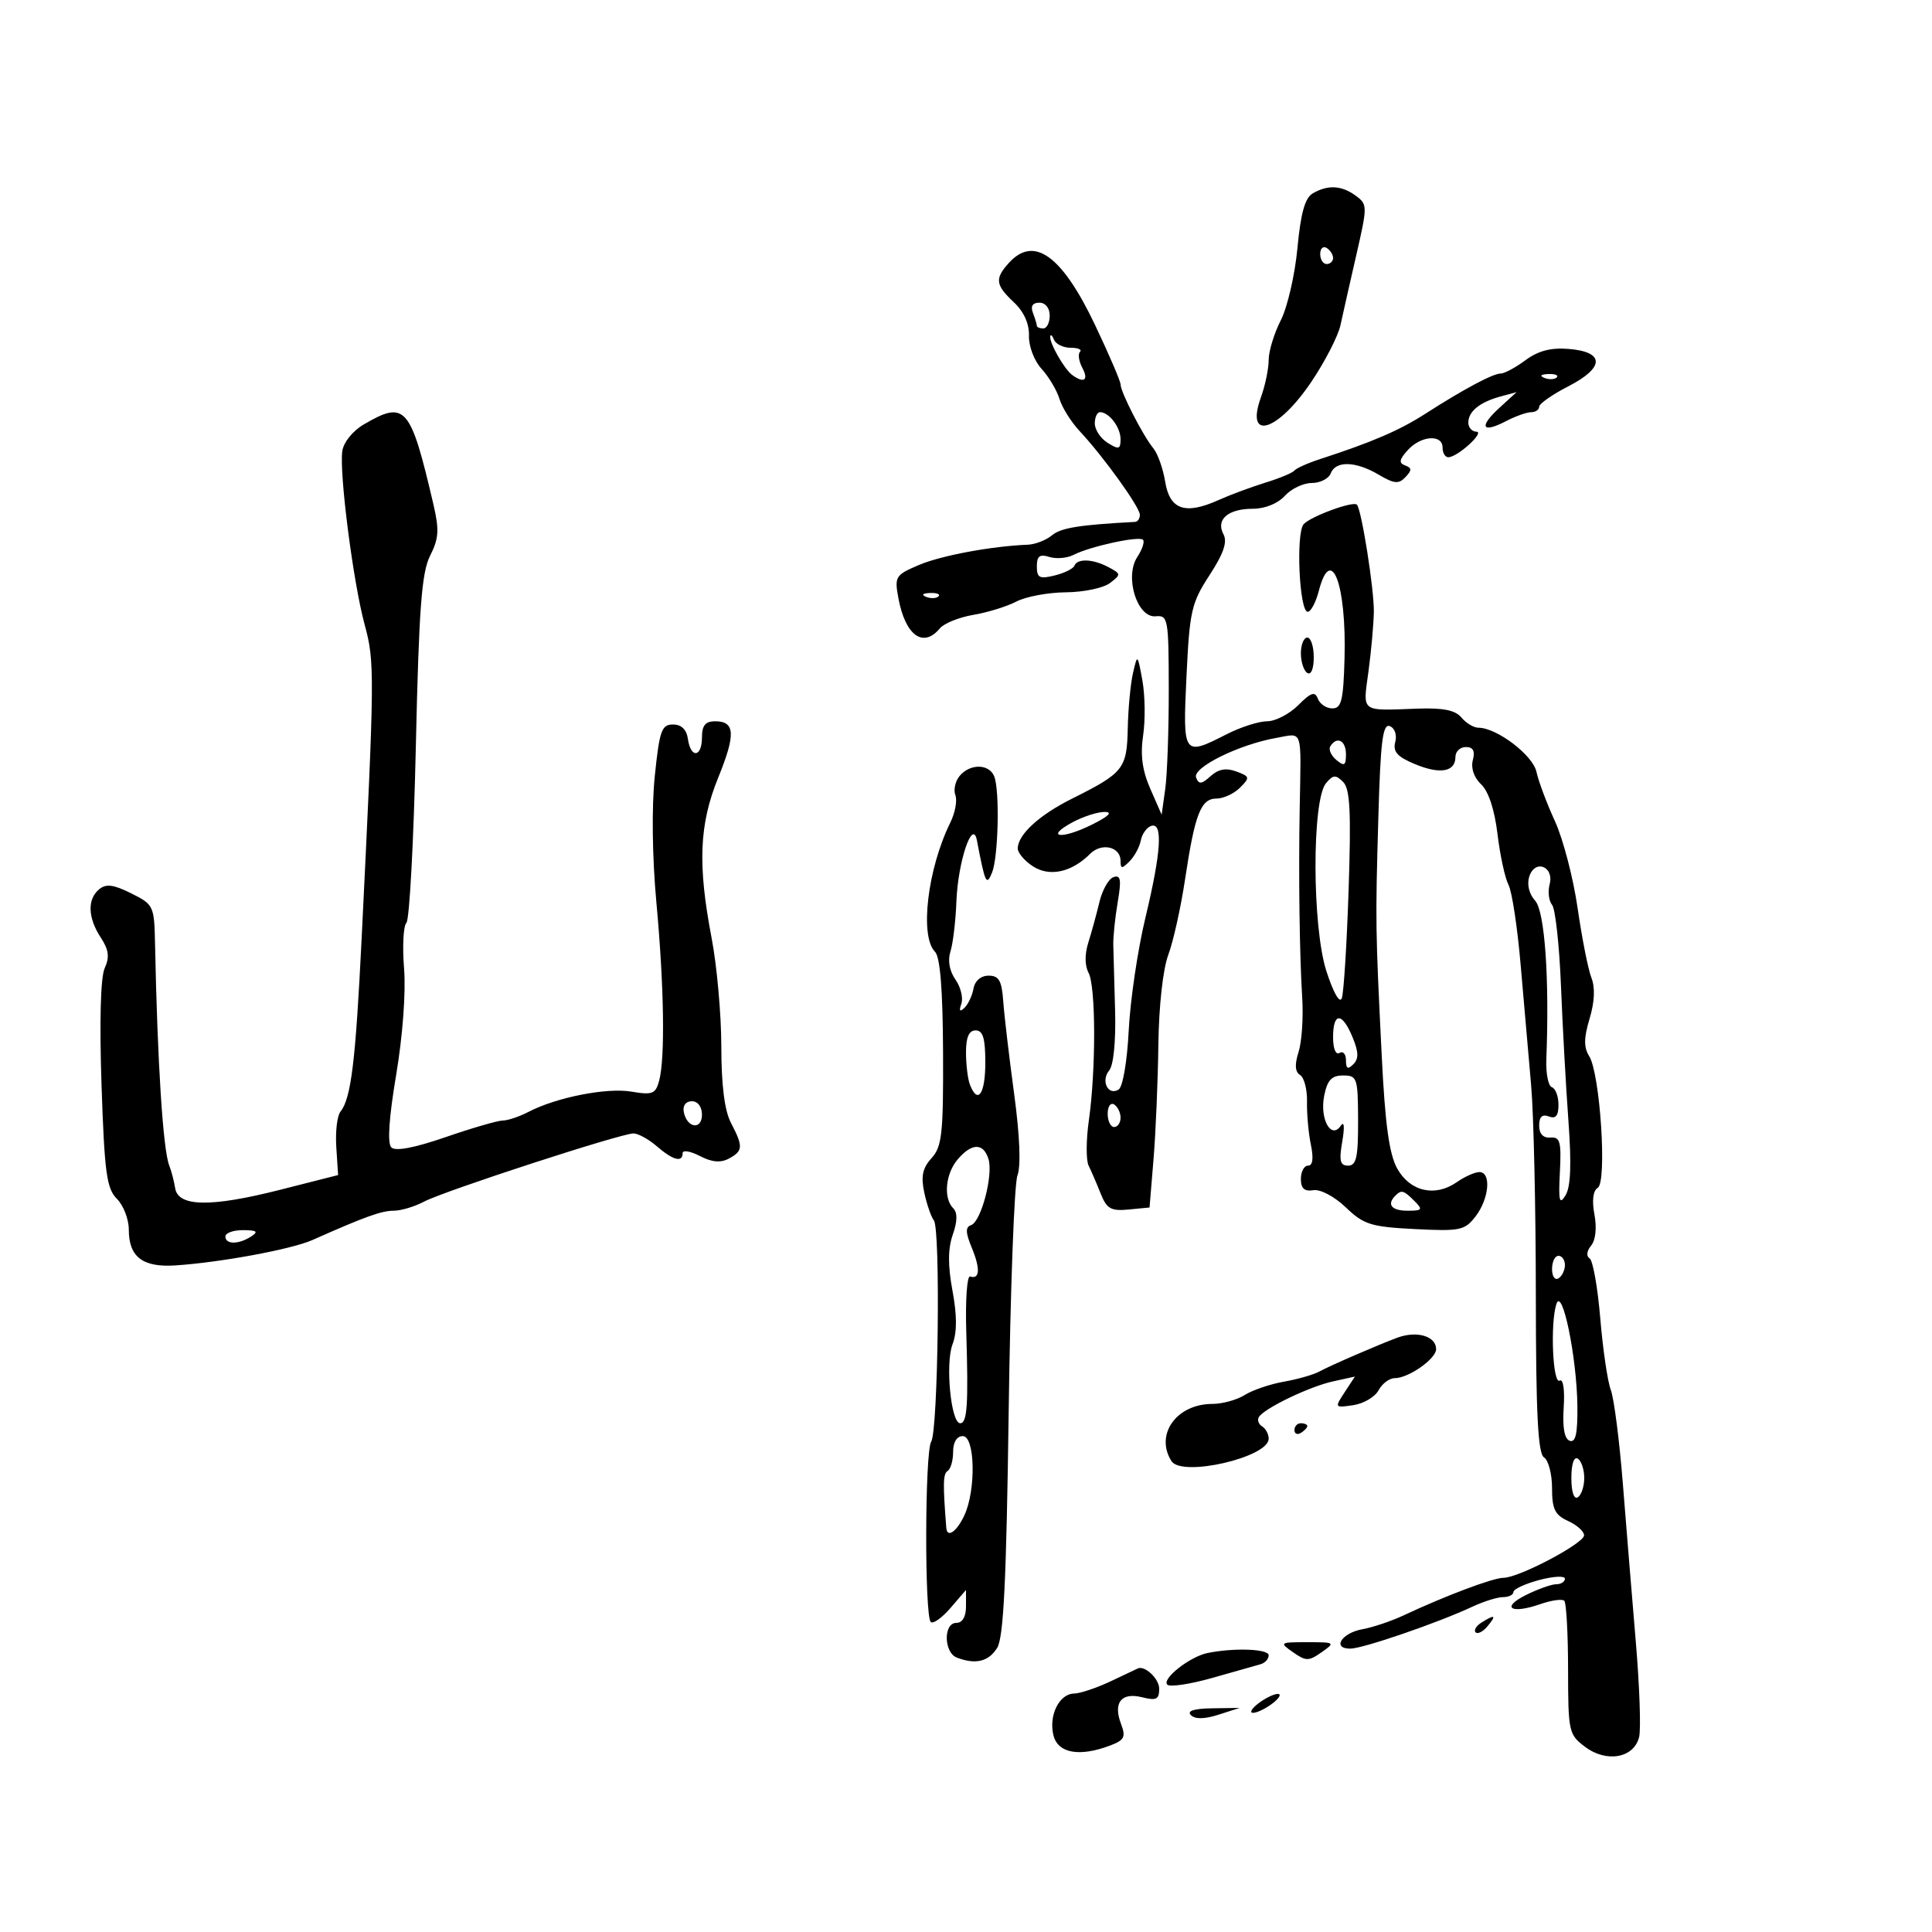 <svg xmlns="http://www.w3.org/2000/svg" width="300" height="300" viewBox="0 0 300 300" version="1.1">
	<path d="M 203.835 30.032 C 202.634 30.734, 201.974 33.098, 201.465 38.525 C 201.078 42.662, 199.915 47.706, 198.880 49.735 C 197.846 51.763, 197 54.533, 197 55.890 C 197 57.248, 196.464 59.841, 195.808 61.654 C 193.281 68.643, 198.442 67.037, 203.683 59.204 C 205.783 56.067, 207.791 52.150, 208.147 50.500 C 208.503 48.850, 209.606 43.960, 210.598 39.634 C 212.357 31.963, 212.355 31.733, 210.510 30.384 C 208.312 28.776, 206.180 28.664, 203.835 30.032 M 205 39.441 C 205 40.298, 205.450 41, 206 41 C 206.550 41, 207 40.577, 207 40.059 C 207 39.541, 206.550 38.840, 206 38.500 C 205.450 38.160, 205 38.584, 205 39.441 M 156.655 40.829 C 154.439 43.277, 154.561 44.239, 157.430 46.934 C 158.989 48.399, 159.830 50.262, 159.777 52.131 C 159.731 53.766, 160.589 56.024, 161.732 57.273 C 162.853 58.498, 164.105 60.600, 164.514 61.945 C 164.924 63.290, 166.335 65.540, 167.650 66.945 C 171.332 70.879, 177 78.756, 177 79.940 C 177 80.523, 176.662 81.018, 176.250 81.040 C 167.626 81.497, 164.755 81.958, 163.366 83.111 C 162.446 83.875, 160.750 84.537, 159.597 84.582 C 153.979 84.802, 146.112 86.269, 142.674 87.738 C 139.020 89.299, 138.877 89.533, 139.513 92.936 C 140.587 98.682, 143.357 100.685, 145.935 97.578 C 146.584 96.796, 148.926 95.850, 151.139 95.476 C 153.353 95.103, 156.364 94.170, 157.832 93.404 C 159.299 92.639, 162.750 91.995, 165.500 91.974 C 168.250 91.953, 171.325 91.311, 172.333 90.548 C 174.098 89.210, 174.091 89.119, 172.148 88.079 C 169.733 86.787, 167.293 86.679, 166.833 87.845 C 166.650 88.310, 165.262 88.994, 163.750 89.364 C 161.413 89.937, 161 89.724, 161 87.952 C 161 86.343, 161.443 86.006, 162.937 86.480 C 164.003 86.818, 165.691 86.677, 166.687 86.165 C 169.266 84.842, 176.856 83.190, 177.482 83.815 C 177.771 84.104, 177.373 85.309, 176.597 86.492 C 174.580 89.571, 176.577 95.982, 179.464 95.698 C 181.368 95.510, 181.472 96.092, 181.486 107 C 181.493 113.325, 181.248 120.300, 180.940 122.500 L 180.380 126.500 178.625 122.500 C 177.372 119.646, 177.052 117.259, 177.508 114.167 C 177.860 111.783, 177.806 107.958, 177.389 105.667 C 176.633 101.517, 176.627 101.513, 175.933 104.500 C 175.550 106.150, 175.183 110.018, 175.118 113.095 C 174.986 119.367, 174.473 120.016, 166.500 123.997 C 161.374 126.556, 158.092 129.553, 158.033 131.727 C 158.015 132.402, 159.064 133.651, 160.365 134.504 C 162.962 136.205, 166.390 135.468, 169.271 132.587 C 171.063 130.794, 174 131.472, 174 133.678 C 174 134.930, 174.203 134.940, 175.392 133.751 C 176.158 132.985, 176.945 131.528, 177.142 130.512 C 177.339 129.497, 178.063 128.478, 178.750 128.250 C 180.610 127.630, 180.316 132.287, 177.848 142.551 C 176.664 147.473, 175.503 155.321, 175.268 159.991 C 175.024 164.830, 174.348 168.785, 173.696 169.188 C 172.059 170.200, 170.900 167.826, 172.241 166.209 C 172.914 165.399, 173.281 161.656, 173.151 156.926 C 173.032 152.567, 172.906 147.988, 172.872 146.750 C 172.837 145.512, 173.144 142.528, 173.554 140.117 C 174.152 136.601, 174.025 135.825, 172.914 136.195 C 172.153 136.449, 171.163 138.196, 170.715 140.078 C 170.266 141.960, 169.488 144.798, 168.986 146.384 C 168.420 148.171, 168.439 149.952, 169.036 151.068 C 170.168 153.182, 170.189 166.136, 169.074 173.999 C 168.645 177.024, 168.630 180.174, 169.040 180.999 C 169.449 181.825, 170.286 183.766, 170.900 185.313 C 171.848 187.705, 172.499 188.079, 175.257 187.813 L 178.500 187.500 179.119 180 C 179.460 175.875, 179.797 167.897, 179.869 162.270 C 179.946 156.239, 180.579 150.493, 181.410 148.270 C 182.185 146.197, 183.359 140.914, 184.018 136.531 C 185.546 126.366, 186.469 124, 188.904 124 C 189.978 124, 191.616 123.241, 192.543 122.314 C 194.124 120.733, 194.088 120.577, 191.967 119.792 C 190.379 119.205, 189.191 119.422, 187.977 120.521 C 186.575 121.789, 186.149 121.831, 185.730 120.739 C 185.134 119.186, 192.386 115.603, 198.190 114.581 C 202.377 113.844, 202.042 112.835, 201.817 125.500 C 201.628 136.104, 201.790 148.221, 202.210 155 C 202.398 158.025, 202.141 161.786, 201.640 163.357 C 201.014 165.323, 201.088 166.436, 201.878 166.925 C 202.510 167.315, 202.994 169.180, 202.952 171.068 C 202.911 172.955, 203.181 175.963, 203.552 177.750 C 203.993 179.875, 203.842 181, 203.113 181 C 202.501 181, 202 181.928, 202 183.063 C 202 184.542, 202.546 185.037, 203.930 184.813 C 205.027 184.635, 207.203 185.786, 208.977 187.483 C 211.772 190.157, 212.885 190.506, 219.705 190.850 C 226.757 191.206, 227.448 191.061, 229.135 188.867 C 231.240 186.130, 231.593 182, 229.723 182 C 229.020 182, 227.439 182.704, 226.210 183.565 C 222.850 185.919, 218.952 185.029, 216.963 181.455 C 215.713 179.206, 215.082 174.628, 214.555 163.955 C 213.570 144.036, 213.560 143.371, 214.031 126.867 C 214.367 115.080, 214.712 112.336, 215.805 112.755 C 216.581 113.053, 216.944 114.107, 216.653 115.219 C 216.262 116.715, 216.961 117.504, 219.689 118.643 C 223.616 120.284, 226 119.864, 226 117.531 C 226 116.689, 226.727 116, 227.617 116 C 228.751 116, 229.074 116.608, 228.700 118.039 C 228.376 119.277, 228.882 120.750, 229.988 121.789 C 231.131 122.863, 232.077 125.732, 232.530 129.500 C 232.926 132.800, 233.696 136.354, 234.239 137.397 C 234.783 138.441, 235.635 144.066, 236.132 149.897 C 236.629 155.729, 237.358 164.100, 237.752 168.500 C 238.146 172.900, 238.475 187.525, 238.484 201 C 238.496 219.492, 238.807 225.696, 239.750 226.300 C 240.438 226.740, 241 228.887, 241 231.071 C 241 234.337, 241.444 235.245, 243.500 236.182 C 244.875 236.808, 245.988 237.811, 245.973 238.411 C 245.942 239.674, 235.835 245, 233.468 245 C 231.857 245, 224.459 247.780, 218 250.813 C 216.075 251.717, 213.186 252.692, 211.579 252.979 C 208.324 253.560, 206.783 256, 209.671 256 C 211.613 256, 223.334 251.973, 228.651 249.478 C 230.384 248.665, 232.522 248, 233.401 248 C 234.281 248, 235 247.643, 235 247.207 C 235 246.770, 236.800 245.933, 239 245.346 C 241.200 244.758, 243 244.665, 243 245.139 C 243 245.613, 242.394 246, 241.654 246 C 240.913 246, 238.793 246.756, 236.941 247.679 C 232.991 249.650, 234.625 250.675, 239.183 249.086 C 240.911 248.484, 242.584 248.251, 242.902 248.568 C 243.219 248.886, 243.484 253.676, 243.490 259.213 C 243.500 268.946, 243.589 269.347, 246.163 271.271 C 249.490 273.757, 253.721 272.979, 254.520 269.735 C 254.823 268.506, 254.594 261.875, 254.012 255 C 253.431 248.125, 252.521 237.034, 251.992 230.354 C 251.463 223.674, 250.622 217.135, 250.123 215.823 C 249.624 214.511, 248.889 209.508, 248.488 204.704 C 248.088 199.901, 247.343 195.712, 246.832 195.396 C 246.288 195.060, 246.384 194.242, 247.065 193.422 C 247.766 192.576, 247.972 190.662, 247.583 188.589 C 247.174 186.410, 247.364 184.893, 248.102 184.437 C 249.562 183.535, 248.468 166.723, 246.773 164.008 C 245.912 162.629, 245.926 161.190, 246.831 158.171 C 247.613 155.559, 247.712 153.351, 247.114 151.832 C 246.609 150.549, 245.644 145.675, 244.969 141 C 244.294 136.325, 242.709 130.250, 241.445 127.500 C 240.181 124.750, 238.892 121.309, 238.580 119.853 C 238.026 117.263, 232.418 113, 229.565 113 C 228.839 113, 227.654 112.289, 226.933 111.419 C 225.981 110.272, 224.095 109.893, 220.060 110.038 C 211.153 110.359, 211.623 110.719, 212.497 104.250 C 212.924 101.088, 213.298 96.925, 213.329 95 C 213.383 91.533, 211.413 79.079, 210.696 78.363 C 210.105 77.772, 203.608 80.148, 202.444 81.381 C 201.198 82.702, 201.754 95, 203.060 95 C 203.546 95, 204.322 93.538, 204.785 91.750 C 206.693 84.386, 209.094 90.696, 208.779 102.250 C 208.602 108.752, 208.298 110, 206.891 110 C 205.969 110, 204.957 109.330, 204.642 108.510 C 204.182 107.310, 203.587 107.504, 201.581 109.510 C 200.211 110.880, 198.041 112, 196.757 112 C 195.473 112, 192.658 112.900, 190.500 114 C 183.711 117.461, 183.652 117.375, 184.238 105.003 C 184.718 94.878, 185.001 93.634, 187.813 89.312 C 190.003 85.946, 190.615 84.150, 189.980 82.962 C 188.755 80.674, 190.684 79, 194.545 79 C 196.420 79, 198.421 78.192, 199.500 77 C 200.495 75.900, 202.379 75, 203.686 75 C 204.993 75, 206.322 74.325, 206.638 73.500 C 207.401 71.512, 210.514 71.600, 214.086 73.710 C 216.493 75.132, 217.193 75.195, 218.240 74.085 C 219.254 73.010, 219.244 72.657, 218.189 72.271 C 217.175 71.901, 217.267 71.362, 218.594 69.896 C 220.642 67.634, 224 67.387, 224 69.500 C 224 70.325, 224.400 71, 224.889 71 C 226.312 71, 230.632 67.070, 229.250 67.033 C 228.563 67.015, 228 66.380, 228 65.622 C 228 63.887, 229.785 62.439, 233 61.566 L 235.500 60.887 232.814 63.341 C 229.592 66.283, 230.110 67.346, 233.821 65.410 C 235.294 64.641, 237.063 64.010, 237.750 64.006 C 238.438 64.003, 239 63.621, 239 63.157 C 239 62.694, 241.043 61.264, 243.539 59.980 C 249.189 57.074, 249.207 54.641, 243.582 54.180 C 240.830 53.954, 238.855 54.470, 236.881 55.930 C 235.341 57.069, 233.611 58, 233.037 58 C 231.821 58, 227.262 60.434, 221.277 64.279 C 217.290 66.839, 213.073 68.653, 205 71.281 C 203.075 71.907, 201.275 72.710, 201 73.065 C 200.725 73.420, 198.700 74.264, 196.500 74.941 C 194.300 75.618, 191.021 76.838, 189.213 77.651 C 184.036 79.979, 181.632 79.152, 180.929 74.802 C 180.601 72.769, 179.769 70.427, 179.081 69.598 C 177.500 67.693, 174 60.867, 174 59.688 C 174 59.200, 172.224 55.062, 170.054 50.495 C 164.905 39.656, 160.556 36.519, 156.655 40.829 M 160.393 48.582 C 160.727 49.452, 161 50.352, 161 50.582 C 161 50.812, 161.450 51, 162 51 C 162.550 51, 163 50.100, 163 49 C 163 47.830, 162.333 47, 161.393 47 C 160.338 47, 159.995 47.544, 160.393 48.582 M 163.079 52.264 C 162.971 53.312, 165.276 57.335, 166.500 58.235 C 168.317 59.570, 169.086 59.029, 168.070 57.131 C 167.520 56.104, 167.355 54.979, 167.702 54.631 C 168.049 54.284, 167.396 54, 166.250 54 C 165.104 54, 163.940 53.438, 163.662 52.750 C 163.385 52.063, 163.122 51.844, 163.079 52.264 M 239.813 58.683 C 240.534 58.972, 241.397 58.936, 241.729 58.604 C 242.061 58.272, 241.471 58.036, 240.417 58.079 C 239.252 58.127, 239.015 58.364, 239.813 58.683 M 56.500 65.899 C 54.787 66.899, 53.351 68.674, 53.153 70.035 C 52.657 73.443, 54.854 90.507, 56.625 97.004 C 58.198 102.774, 58.181 104.537, 56.161 145.608 C 55.211 164.916, 54.520 170.565, 52.854 172.639 C 52.351 173.266, 52.065 175.733, 52.219 178.121 L 52.500 182.463 43.500 184.749 C 32.731 187.484, 27.660 187.407, 27.200 184.500 C 27.025 183.400, 26.614 181.825, 26.286 181 C 25.312 178.552, 24.448 165.089, 24.072 146.500 C 23.954 140.660, 23.856 140.453, 20.369 138.716 C 17.611 137.343, 16.466 137.199, 15.393 138.089 C 13.537 139.629, 13.633 142.510, 15.642 145.576 C 16.893 147.485, 17.039 148.618, 16.258 150.334 C 15.618 151.738, 15.432 158.556, 15.764 168.442 C 16.223 182.096, 16.554 184.554, 18.149 186.149 C 19.167 187.167, 20 189.318, 20 190.929 C 20 195.168, 22.141 196.821, 27.207 196.494 C 34.174 196.044, 45.271 193.992, 48.500 192.556 C 56.638 188.937, 59.235 188, 61.130 188 C 62.264 188, 64.386 187.365, 65.846 186.589 C 68.947 184.940, 96.400 176, 98.361 176 C 99.094 176, 100.732 176.900, 102 178 C 104.489 180.159, 106 180.559, 106 179.059 C 106 178.542, 107.201 178.742, 108.670 179.504 C 110.534 180.471, 111.892 180.593, 113.170 179.909 C 115.388 178.722, 115.429 178.050, 113.506 174.364 C 112.506 172.446, 112.010 168.528, 112.006 162.500 C 112.003 157.550, 111.325 149.973, 110.500 145.662 C 108.315 134.244, 108.570 128.018, 111.521 120.756 C 114.266 114, 114.154 112, 111.031 112 C 109.531 112, 109 112.654, 109 114.500 C 109 117.611, 107.254 117.811, 106.820 114.750 C 106.610 113.273, 105.813 112.500, 104.500 112.500 C 102.735 112.500, 102.403 113.441, 101.676 120.500 C 101.177 125.335, 101.276 133.112, 101.926 140.157 C 103.121 153.129, 103.294 164.301, 102.353 167.815 C 101.804 169.865, 101.309 170.059, 98.041 169.507 C 94.193 168.857, 86.373 170.401, 82.027 172.669 C 80.637 173.394, 78.859 173.990, 78.075 173.994 C 77.292 173.997, 73.297 175.158, 69.198 176.572 C 64.342 178.248, 61.404 178.804, 60.767 178.167 C 60.130 177.530, 60.391 173.605, 61.516 166.904 C 62.535 160.839, 63.038 154.062, 62.743 150.388 C 62.468 146.961, 62.632 143.768, 63.108 143.292 C 63.584 142.816, 64.242 130.519, 64.570 115.964 C 65.057 94.400, 65.468 88.906, 66.789 86.290 C 68.142 83.613, 68.226 82.286, 67.294 78.290 C 63.735 63.034, 62.949 62.131, 56.500 65.899 M 170 65.759 C 170 66.727, 170.900 68.081, 172 68.768 C 173.723 69.844, 174 69.767, 174 68.208 C 174 66.347, 172.216 64, 170.800 64 C 170.360 64, 170 64.792, 170 65.759 M 143.813 92.683 C 144.534 92.972, 145.397 92.936, 145.729 92.604 C 146.061 92.272, 145.471 92.036, 144.417 92.079 C 143.252 92.127, 143.015 92.364, 143.813 92.683 M 202 101.441 C 202 102.784, 202.450 104.160, 203 104.500 C 203.583 104.861, 204 103.844, 204 102.059 C 204 100.377, 203.550 99, 203 99 C 202.450 99, 202 100.098, 202 101.441 M 206.570 115.887 C 206.269 116.374, 206.692 117.329, 207.511 118.009 C 208.750 119.038, 209 118.889, 209 117.122 C 209 114.977, 207.579 114.254, 206.570 115.887 M 149.011 120.487 C 148.332 121.305, 148.035 122.648, 148.351 123.471 C 148.667 124.295, 148.312 126.213, 147.563 127.734 C 144.021 134.923, 142.782 145.382, 145.187 147.787 C 145.987 148.587, 146.395 153.673, 146.437 163.381 C 146.492 176.033, 146.275 178.036, 144.656 179.827 C 143.252 181.379, 142.981 182.657, 143.521 185.183 C 143.912 187.007, 144.581 188.950, 145.010 189.500 C 146.061 190.849, 145.680 222.140, 144.592 223.873 C 143.607 225.442, 143.548 250.882, 144.527 251.859 C 144.881 252.211, 146.257 251.237, 147.585 249.694 L 150 246.888 150 249.444 C 150 251.049, 149.442 252, 148.500 252 C 146.469 252, 146.539 256.609, 148.582 257.393 C 151.483 258.506, 153.506 258.020, 154.838 255.888 C 155.837 254.288, 156.270 245.442, 156.625 219.330 C 156.883 200.384, 157.495 183.828, 157.985 182.539 C 158.547 181.063, 158.357 176.364, 157.474 169.847 C 156.703 164.156, 155.943 157.700, 155.786 155.500 C 155.555 152.272, 155.117 151.500, 153.514 151.500 C 152.314 151.500, 151.384 152.292, 151.167 153.500 C 150.968 154.600, 150.333 155.950, 149.756 156.500 C 149.036 157.185, 148.886 156.985, 149.277 155.865 C 149.592 154.965, 149.179 153.273, 148.361 152.104 C 147.427 150.771, 147.138 149.144, 147.586 147.740 C 147.979 146.508, 148.394 143.025, 148.508 140 C 148.741 133.815, 151.029 127, 151.696 130.500 C 152.973 137.192, 153.177 137.627, 154.044 135.500 C 155.015 133.119, 155.255 122.829, 154.393 120.582 C 153.627 118.586, 150.632 118.534, 149.011 120.487 M 205.898 121.622 C 203.698 124.274, 203.738 143.899, 205.958 150.784 C 207.044 154.149, 208.029 155.883, 208.354 155 C 208.657 154.175, 209.134 146.588, 209.413 138.139 C 209.815 125.991, 209.636 122.493, 208.560 121.417 C 207.412 120.269, 206.995 120.301, 205.898 121.622 M 166.500 127.705 C 162.131 130.072, 164.868 130.386, 169.542 128.054 C 172.192 126.732, 172.839 126.080, 171.500 126.080 C 170.400 126.080, 168.150 126.811, 166.500 127.705 M 237.461 136.123 C 237.074 137.342, 237.439 138.828, 238.382 139.869 C 239.875 141.519, 240.606 151.924, 240.114 164.493 C 240.028 166.689, 240.417 168.639, 240.979 168.826 C 241.540 169.013, 242 170.240, 242 171.552 C 242 173.261, 241.575 173.774, 240.500 173.362 C 239.475 172.968, 239 173.419, 239 174.782 C 239 176.069, 239.621 176.728, 240.750 176.639 C 242.252 176.520, 242.460 177.279, 242.218 182 C 241.986 186.516, 242.143 187.162, 243.095 185.612 C 243.900 184.301, 244.038 180.787, 243.548 174.112 C 243.159 168.825, 242.636 159.352, 242.385 153.059 C 242.134 146.767, 241.513 141.118, 241.006 140.507 C 240.499 139.896, 240.326 138.469, 240.622 137.336 C 241.359 134.521, 238.338 133.361, 237.461 136.123 M 207 161.059 C 207 162.844, 207.417 163.861, 208 163.500 C 208.550 163.160, 209 163.674, 209 164.641 C 209 165.962, 209.285 166.115, 210.144 165.256 C 211.004 164.396, 210.973 163.350, 210.023 161.056 C 208.401 157.141, 207 157.142, 207 161.059 M 150 163.418 C 150 165.298, 150.273 167.548, 150.607 168.418 C 151.818 171.575, 153 169.887, 153 165 C 153 161.222, 152.633 160, 151.500 160 C 150.459 160, 150 161.046, 150 163.418 M 205.621 170.143 C 204.898 173.760, 206.701 177.017, 208.199 174.797 C 208.725 174.017, 208.816 174.994, 208.426 177.250 C 207.905 180.261, 208.086 181, 209.341 181 C 210.612 181, 210.901 179.692, 210.883 174 C 210.862 167.364, 210.741 167, 208.555 167 C 206.771 167, 206.108 167.710, 205.621 170.143 M 106.177 172.667 C 106.663 175.176, 109 175.520, 109 173.083 C 109 171.855, 108.354 171, 107.427 171 C 106.495 171, 105.985 171.680, 106.177 172.667 M 172 172.941 C 172 174.073, 172.450 175, 173 175 C 173.550 175, 174 174.352, 174 173.559 C 174 172.766, 173.550 171.840, 173 171.500 C 172.450 171.160, 172 171.809, 172 172.941 M 148.722 180.011 C 146.810 182.245, 146.454 186.054, 148.013 187.613 C 148.697 188.297, 148.676 189.632, 147.946 191.725 C 147.186 193.906, 147.173 196.483, 147.902 200.428 C 148.614 204.281, 148.616 206.880, 147.907 208.745 C 146.766 211.747, 147.662 221, 149.094 221 C 150.197 221, 150.386 218.149, 150.040 206.712 C 149.893 201.879, 150.162 198.054, 150.637 198.212 C 152.145 198.715, 152.248 197.013, 150.906 193.773 C 149.923 191.400, 149.893 190.536, 150.785 190.238 C 152.352 189.716, 154.267 182.417, 153.484 179.951 C 152.689 177.446, 150.900 177.468, 148.722 180.011 M 216.667 185.667 C 215.296 187.038, 216.081 188, 218.571 188 C 220.857 188, 220.976 187.833, 219.643 186.500 C 217.957 184.814, 217.615 184.718, 216.667 185.667 M 35 192 C 35 193.264, 37.043 193.264, 39 192 C 40.169 191.245, 39.893 191.027, 37.750 191.015 C 36.237 191.007, 35 191.450, 35 192 M 241 197.059 C 241 198.191, 241.450 198.840, 242 198.500 C 242.550 198.160, 243 197.234, 243 196.441 C 243 195.648, 242.550 195, 242 195 C 241.450 195, 241 195.927, 241 197.059 M 241.671 202.500 C 240.699 205.505, 241.116 215.046, 242.190 214.382 C 242.729 214.049, 242.990 215.803, 242.810 218.549 C 242.605 221.680, 242.924 223.439, 243.750 223.728 C 244.662 224.048, 244.983 222.588, 244.936 218.333 C 244.852 210.755, 242.575 199.708, 241.671 202.500 M 217 207.708 C 214.145 208.756, 206.493 212.074, 204.873 212.967 C 203.978 213.460, 201.503 214.169, 199.373 214.544 C 197.243 214.918, 194.503 215.849, 193.285 216.612 C 192.067 217.376, 189.805 218, 188.258 218 C 182.694 218, 179.292 222.755, 181.905 226.880 C 183.506 229.409, 197 226.297, 197 223.399 C 197 222.694, 196.543 221.835, 195.984 221.490 C 195.425 221.144, 195.197 220.490, 195.479 220.034 C 196.318 218.677, 203.329 215.306, 206.985 214.503 L 210.390 213.755 208.795 216.190 C 207.219 218.595, 207.235 218.619, 210.128 218.195 C 211.738 217.958, 213.509 216.918, 214.063 215.882 C 214.617 214.847, 215.745 214, 216.570 214 C 218.721 214, 223 211, 223 209.492 C 223 207.483, 220.025 206.598, 217 207.708 M 201 222.059 C 201 222.641, 201.450 222.840, 202 222.500 C 202.550 222.160, 203 221.684, 203 221.441 C 203 221.198, 202.550 221, 202 221 C 201.450 221, 201 221.477, 201 222.059 M 148 225.441 C 148 226.784, 147.618 228.118, 147.152 228.406 C 146.434 228.850, 146.398 230.348, 146.941 237.250 C 147.070 238.884, 148.566 237.841, 149.750 235.293 C 151.580 231.352, 151.410 223, 149.500 223 C 148.576 223, 148 223.938, 148 225.441 M 244 229.500 C 244 231.657, 244.404 232.869, 245 232.500 C 245.550 232.160, 246 230.810, 246 229.500 C 246 228.190, 245.550 226.840, 245 226.500 C 244.404 226.131, 244 227.343, 244 229.500 M 230.029 251.961 C 229.220 252.473, 228.818 253.152, 229.136 253.470 C 229.455 253.788, 230.284 253.362, 230.980 252.524 C 232.423 250.786, 232.146 250.622, 230.029 251.961 M 200.777 256.557 C 202.789 257.966, 203.211 257.966, 205.223 256.557 C 207.377 255.048, 207.308 255, 203 255 C 198.692 255, 198.623 255.048, 200.777 256.557 M 187.500 256.681 C 184.757 257.241, 180.364 260.698, 181.259 261.592 C 181.659 261.993, 184.803 261.522, 188.244 260.546 C 191.685 259.570, 195.063 258.612, 195.750 258.417 C 196.438 258.222, 197 257.599, 197 257.031 C 197 256.037, 191.624 255.838, 187.500 256.681 M 172.500 261.055 C 170.300 262.096, 167.728 262.959, 166.785 262.974 C 164.471 263.009, 162.808 266.388, 163.584 269.479 C 164.282 272.259, 167.640 272.848, 172.421 271.030 C 174.595 270.204, 174.840 269.709, 174.075 267.696 C 172.816 264.385, 174.114 262.740, 177.345 263.550 C 179.556 264.105, 180 263.882, 180 262.215 C 180 260.673, 177.753 258.559, 176.668 259.081 C 176.576 259.125, 174.700 260.014, 172.500 261.055 M 195.441 264.468 C 194.374 265.276, 193.976 265.951, 194.559 265.968 C 195.141 265.986, 196.491 265.339, 197.559 264.532 C 198.626 263.724, 199.024 263.049, 198.441 263.032 C 197.859 263.014, 196.509 263.661, 195.441 264.468 M 184.922 266.322 C 185.578 266.978, 187.030 266.956, 189.207 266.258 L 192.500 265.202 188.215 265.266 C 185.383 265.309, 184.267 265.667, 184.922 266.322" stroke="none" fill="black" fill-rule="evenodd"/>
</svg>